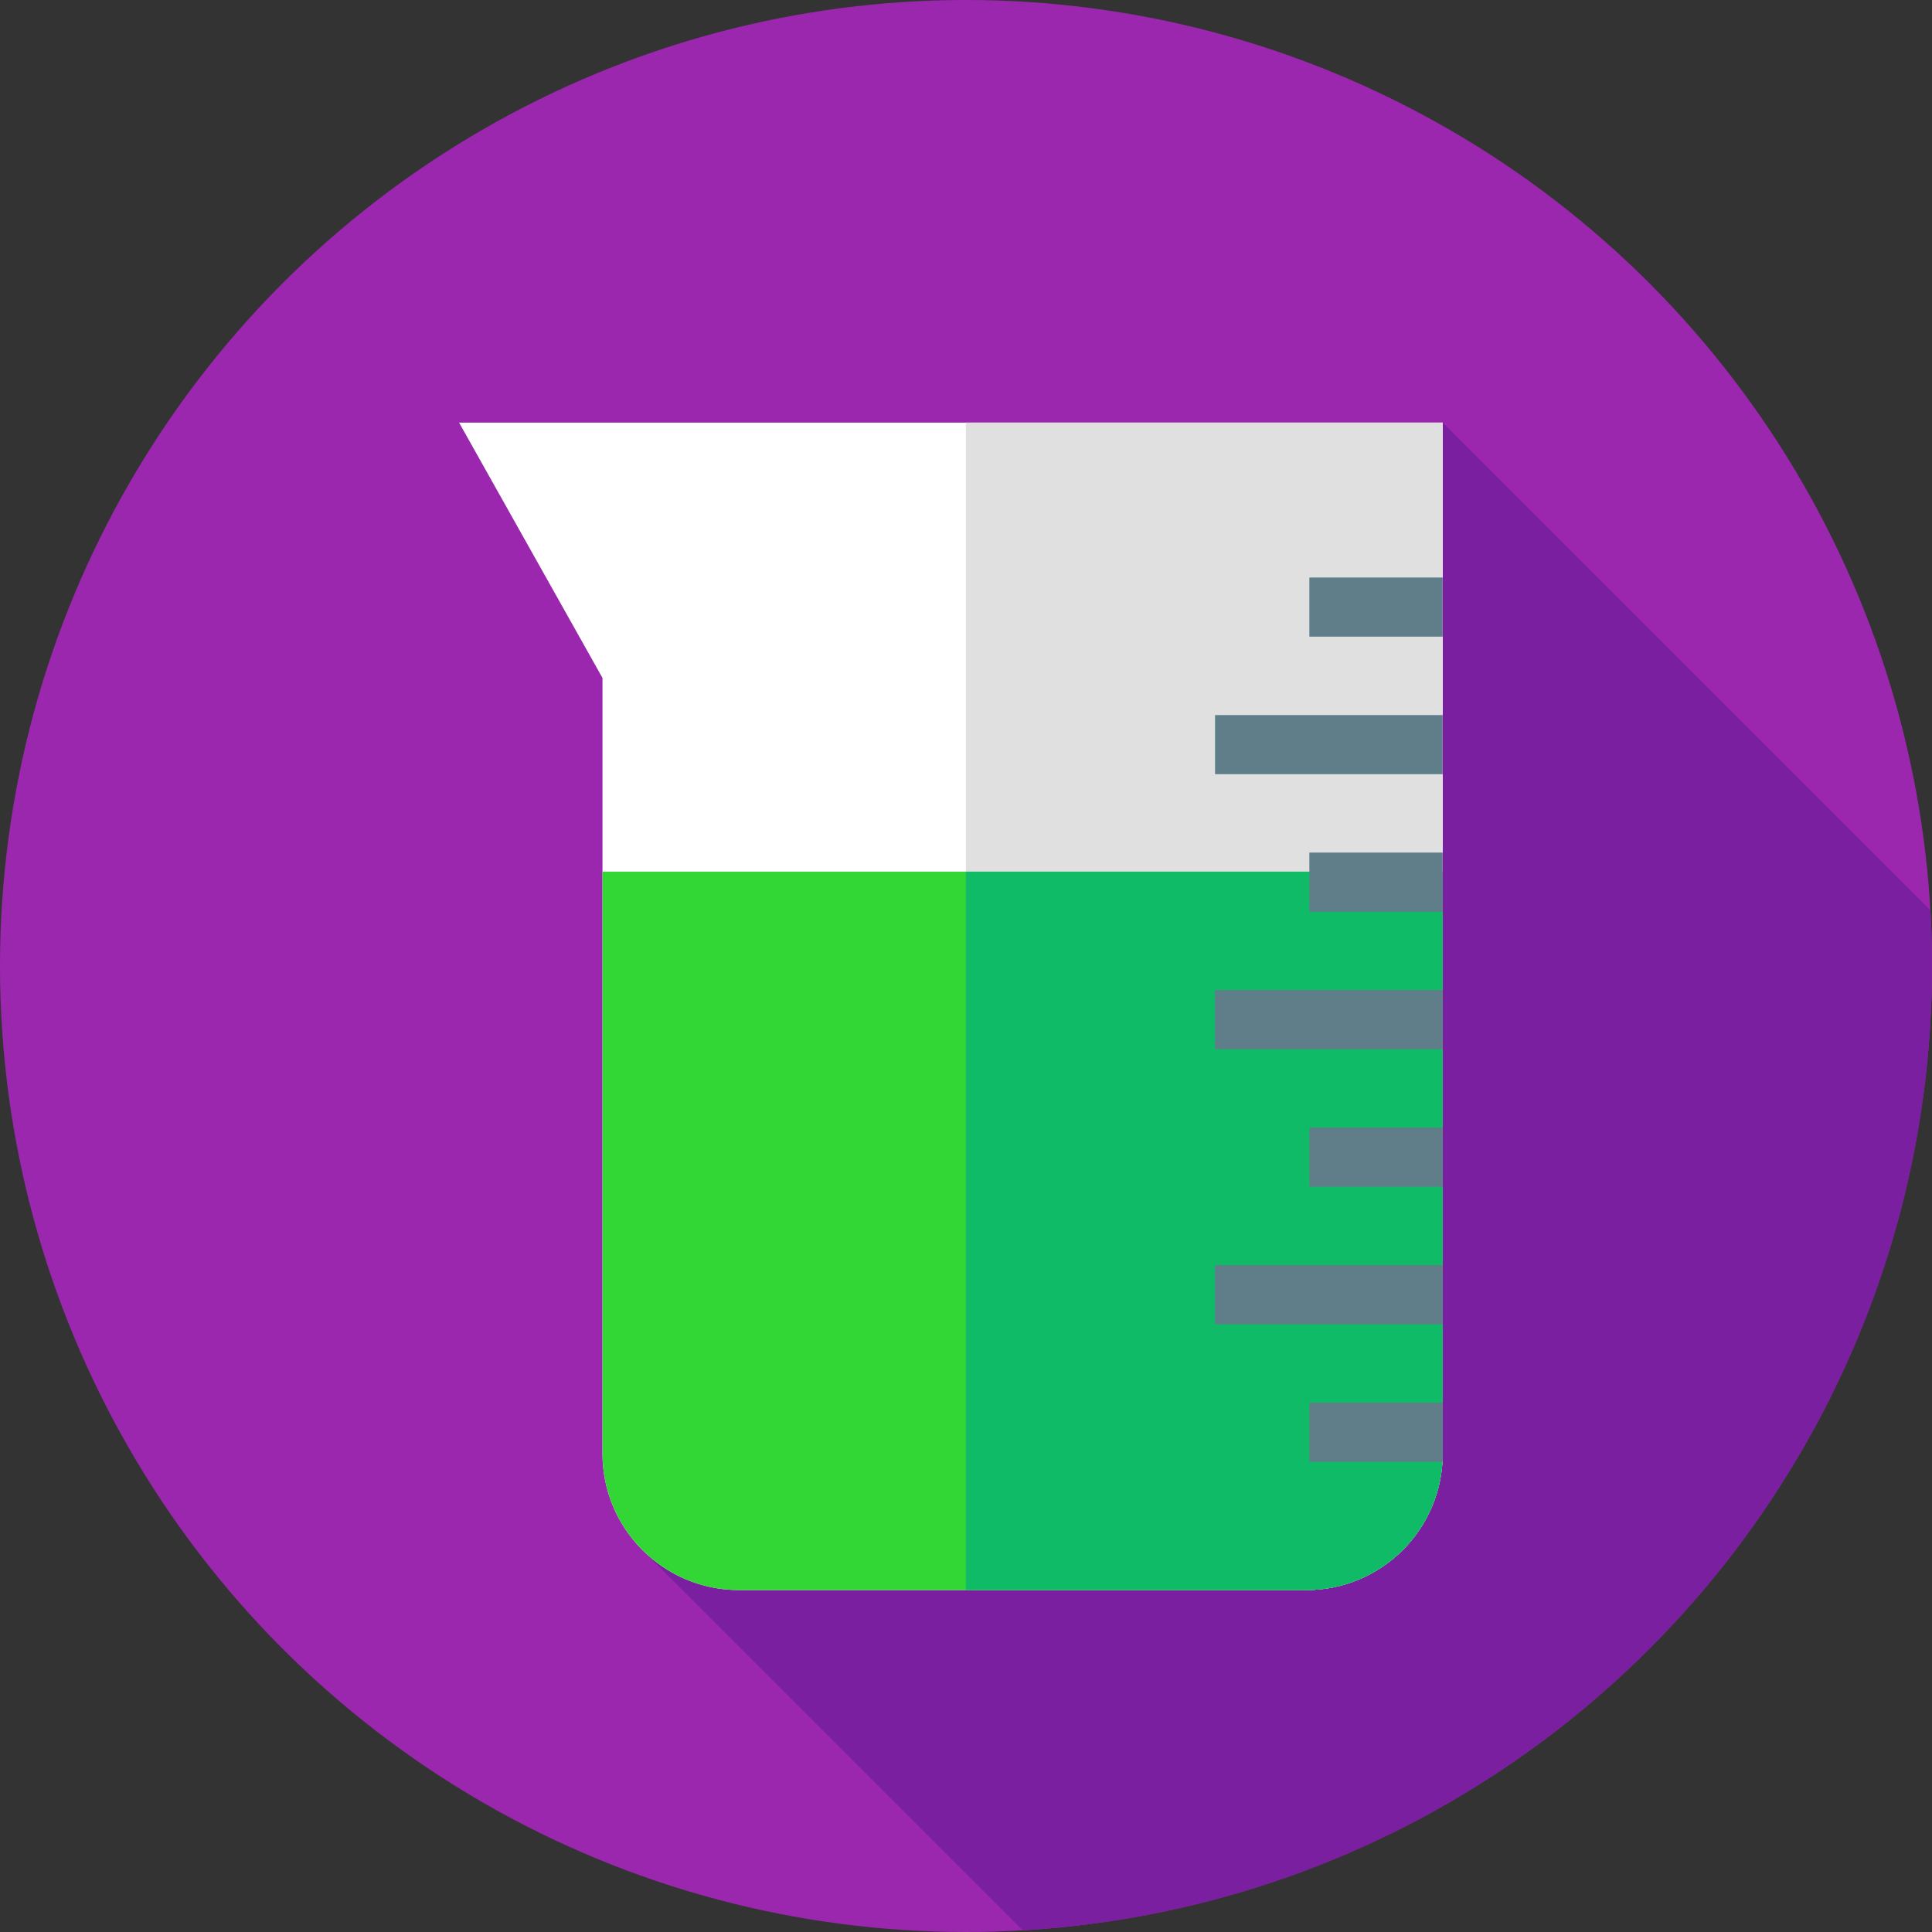 <?xml version="1.0" encoding="iso-8859-1"?>
<!-- Generator: Adobe Illustrator 19.0.0, SVG Export Plug-In . SVG Version: 6.00 Build 0)  -->
<svg version="1.1" id="Capa_1" xmlns="http://www.w3.org/2000/svg" xmlns:xlink="http://www.w3.org/1999/xlink" x="0px" y="0px"
	 viewBox="0 0 512 512" style="enable-background:new 0 0 512 512;" xml:space="preserve">
<rect x="0" y="0" width="512" height="512" fill="#333333" stroke="none"/>
<circle style="fill:#9B27AF;" cx="256" cy="256" r="256"/>
<path style="fill:#7B1FA1;" d="M170.574,411.092l100.457,100.457C405.417,503.766,512,392.338,512,256
	c0-4.958-0.156-9.879-0.434-14.767L382.333,112L170.574,411.092z"/>
<path style="fill:#FFFFFF;" d="M346.167,421.384H195.833c-19.974,0-36.167-16.192-36.167-36.167v-205.55l-38-67.667h260.667v273.217
	C382.333,405.192,366.141,421.384,346.167,421.384z"/>
<path style="fill:#E0E0E0;" d="M255.952,112v309.384h90.214c19.974,0,36.167-16.192,36.167-36.167V112H255.952z"/>
<path style="fill:#32D736;" d="M159.667,231v154.217c0,19.974,16.192,36.167,36.167,36.167h150.333
	c19.974,0,36.167-16.192,36.167-36.167V231H159.667z"/>
<path style="fill:#10BB67;" d="M255.952,231v190.384h90.214c19.974,0,36.167-16.192,36.167-36.167V231H255.952z"/>
<g>
	<rect x="347" y="371.72" style="fill:#607D8A;" width="35.33" height="15.667"/>
	<rect x="322" y="335.27" style="fill:#607D8A;" width="60.33" height="15.667"/>
	<rect x="347" y="298.83" style="fill:#607D8A;" width="35.33" height="15.667"/>
	<rect x="322" y="262.38" style="fill:#607D8A;" width="60.33" height="15.667"/>
	<rect x="347" y="225.94" style="fill:#607D8A;" width="35.33" height="15.667"/>
	<rect x="347" y="153.05" style="fill:#607D8A;" width="35.33" height="15.667"/>
	<rect x="322" y="189.5" style="fill:#607D8A;" width="60.33" height="15.667"/>
</g>
<g>
</g>
<g>
</g>
<g>
</g>
<g>
</g>
<g>
</g>
<g>
</g>
<g>
</g>
<g>
</g>
<g>
</g>
<g>
</g>
<g>
</g>
<g>
</g>
<g>
</g>
<g>
</g>
<g>
</g>
</svg>
